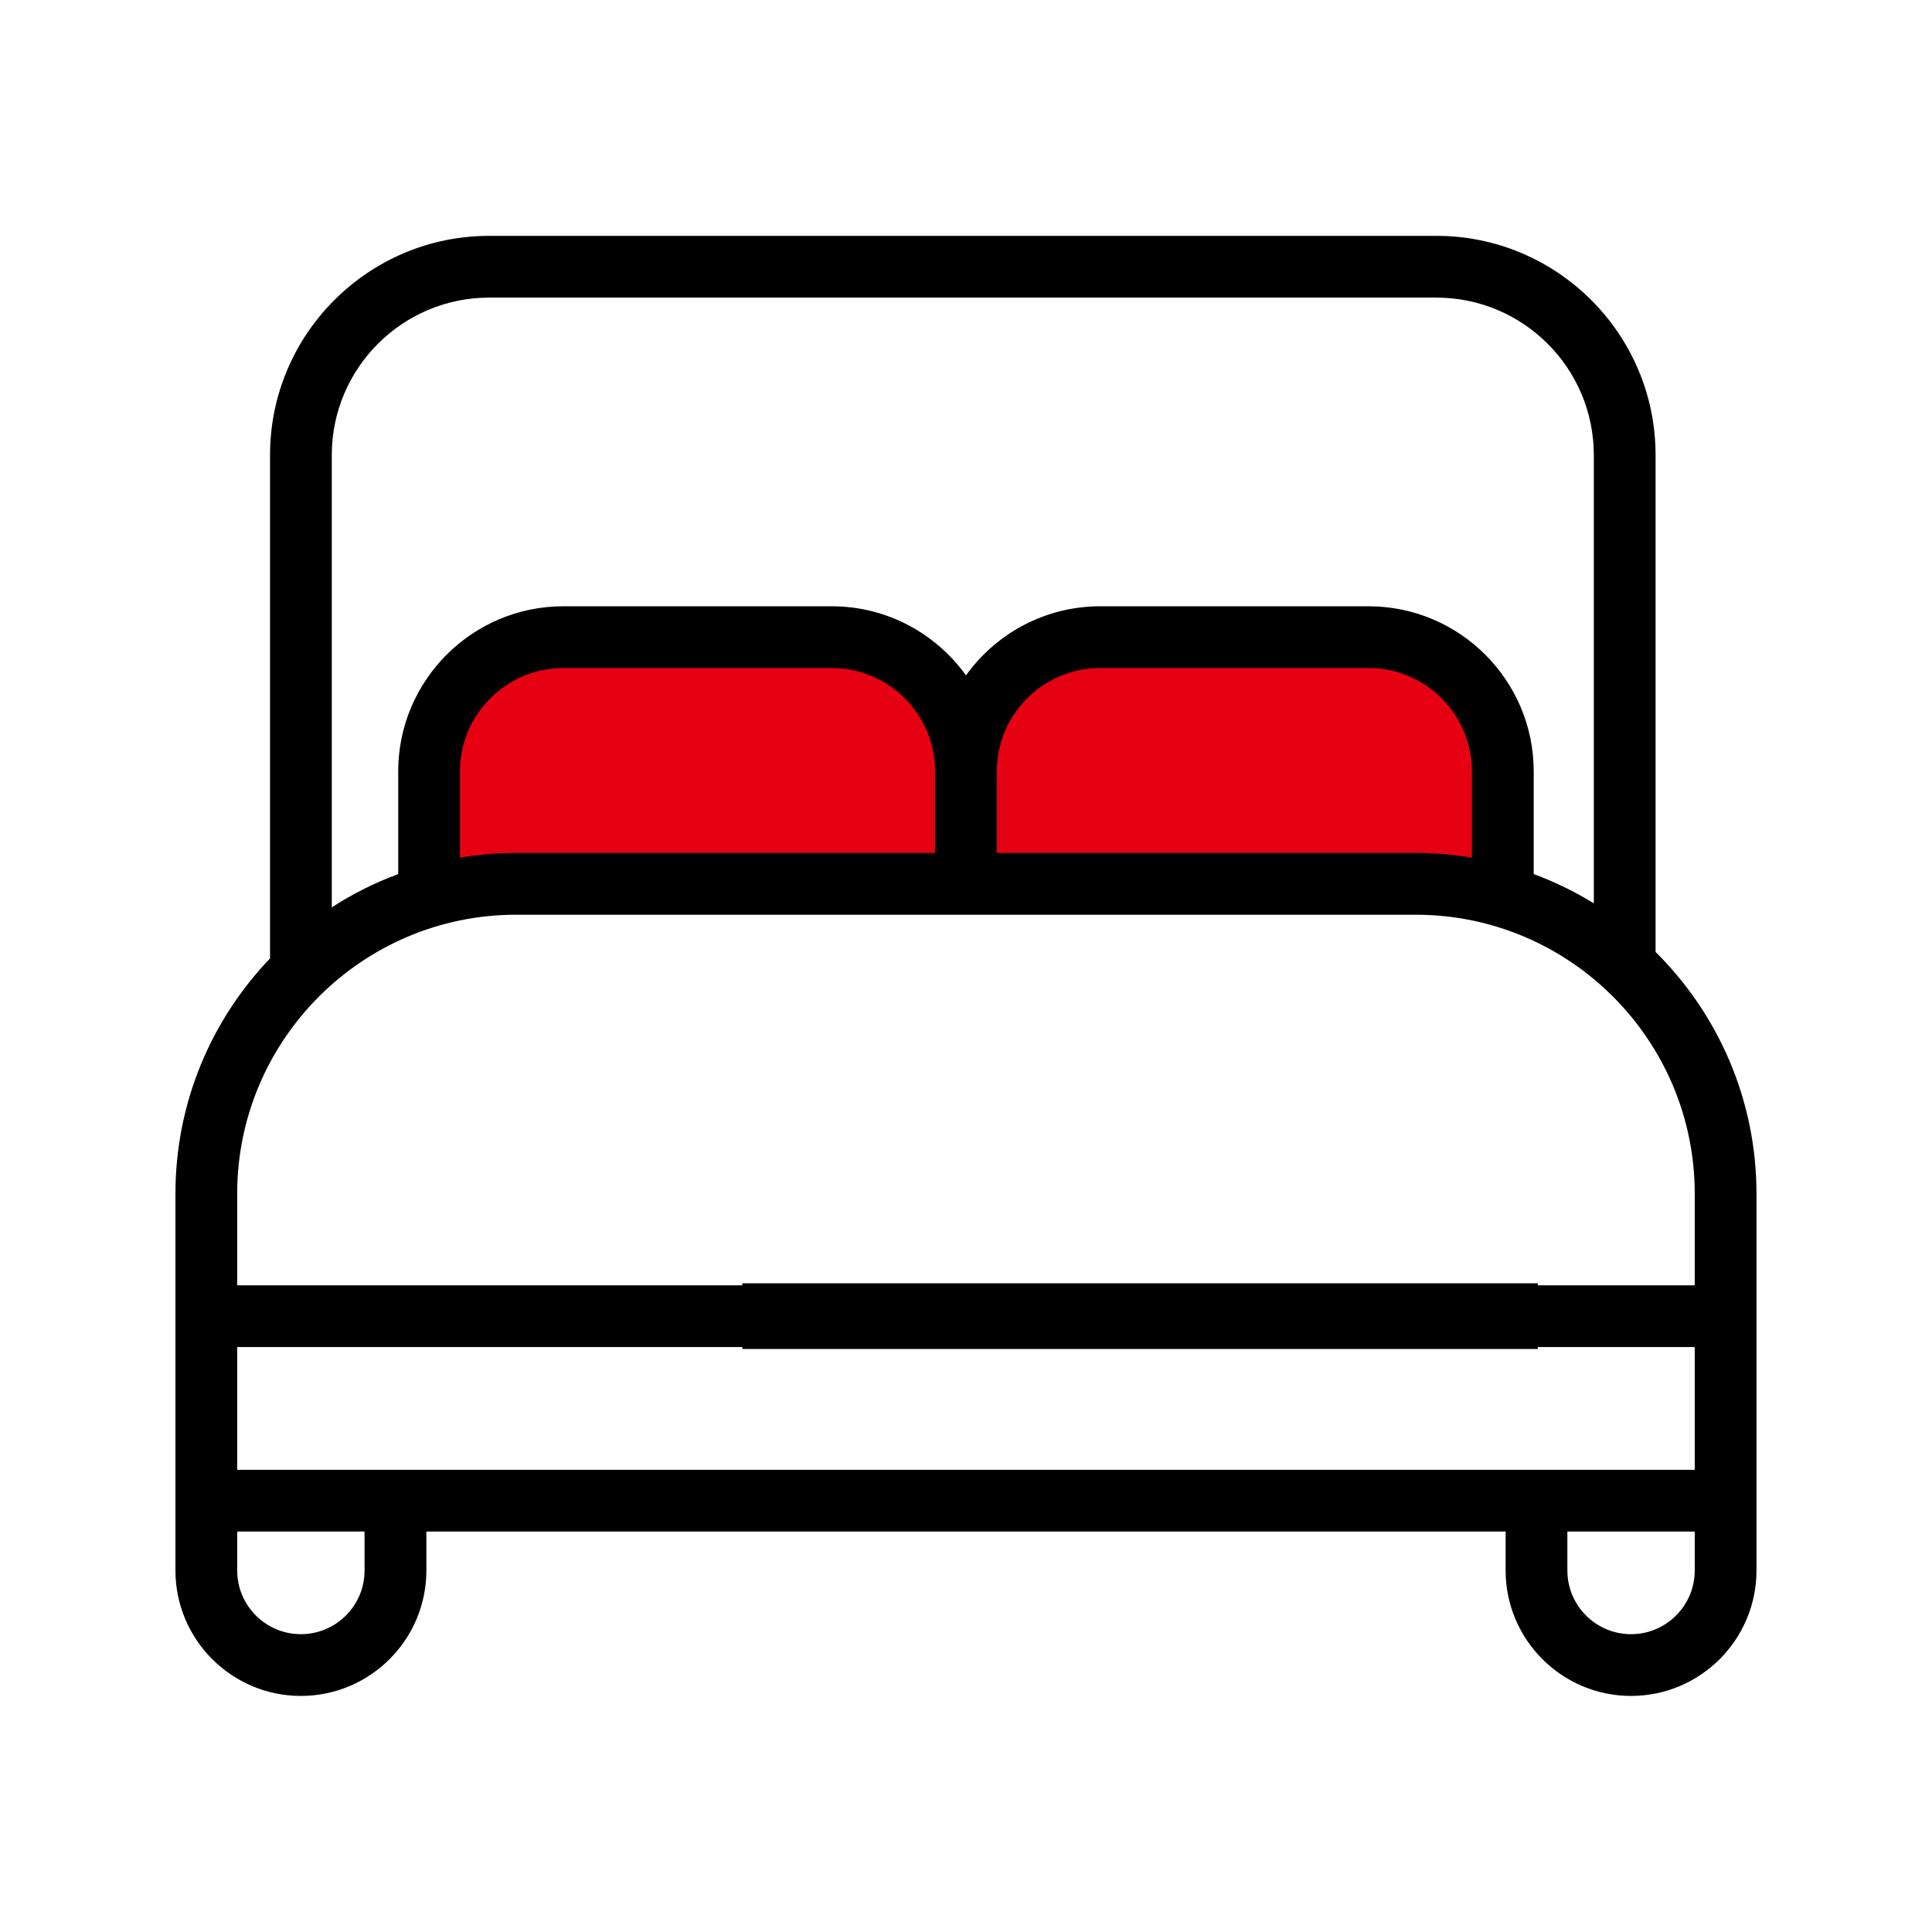 <svg width="26" height="26" viewBox="0 0 26 26" fill="none" xmlns="http://www.w3.org/2000/svg">
<path d="M6.085 8.921C5.801 9.063 5.73 10.99 5.73 11.935C7.326 11.817 10.73 11.616 11.582 11.758C12.645 11.935 18.496 11.581 19.56 11.935C20.411 12.219 20.388 11.817 20.269 11.581L19.915 10.162C19.738 9.63 19.312 8.567 19.028 8.567H14.596C13.886 8.567 13 9.63 12.645 9.453C12.291 9.276 11.936 8.921 11.404 8.567C10.872 8.212 6.44 8.744 6.085 8.921Z" fill="#E60112"/>
<path d="M22.28 12.811V6.124C22.28 4.497 20.957 3.174 19.33 3.174H6.584C4.957 3.174 3.634 4.497 3.634 6.124V12.898C2.846 13.721 2.361 14.837 2.361 16.064V21.135C2.361 22.066 3.119 22.823 4.049 22.823C4.98 22.823 5.738 22.066 5.738 21.135V20.611H20.262V21.135C20.262 22.066 21.019 22.823 21.95 22.823C22.881 22.823 23.638 22.066 23.638 21.135V16.064C23.638 14.794 23.118 13.642 22.28 12.811ZM6.584 4.005H19.33C20.499 4.005 21.449 4.955 21.449 6.124V12.157C21.195 12 20.924 11.868 20.64 11.763V10.381C20.64 9.156 19.643 8.159 18.418 8.159H14.806C14.062 8.159 13.403 8.527 13 9.089C12.596 8.527 11.937 8.159 11.193 8.159H7.581C6.356 8.159 5.359 9.156 5.359 10.381V11.763C5.043 11.88 4.744 12.03 4.465 12.211V6.124C4.465 4.955 5.415 4.005 6.584 4.005ZM6.946 11.479C6.689 11.479 6.436 11.501 6.19 11.542V10.381C6.19 9.614 6.814 8.99 7.581 8.99H11.193C11.96 8.99 12.584 9.614 12.584 10.381V11.479H6.946V11.479ZM13.415 10.381C13.415 9.614 14.039 8.99 14.806 8.99H18.418C19.185 8.99 19.809 9.614 19.809 10.381V11.542C19.563 11.501 19.31 11.479 19.053 11.479H13.415V10.381ZM6.946 12.31H19.053C21.123 12.31 22.807 13.995 22.807 16.064V17.297H18.639C18.409 17.297 18.223 17.483 18.223 17.713C18.223 17.942 18.409 18.128 18.639 18.128H22.807V19.78H3.192V18.128H14.483C14.713 18.128 14.899 17.942 14.899 17.713C14.899 17.483 14.713 17.297 14.483 17.297H3.192V16.064C3.192 13.995 4.876 12.31 6.946 12.31ZM4.906 21.135C4.906 21.608 4.522 21.992 4.049 21.992C3.577 21.992 3.192 21.608 3.192 21.135V20.611H4.906V21.135ZM21.95 21.992C21.477 21.992 21.093 21.608 21.093 21.135V20.611H22.807V21.135C22.807 21.608 22.422 21.992 21.95 21.992Z" fill="black"/>
<path fill-rule="evenodd" clip-rule="evenodd" d="M20.695 18.154H9.99V17.27H20.695V18.154Z" fill="black"/>
<path d="M16.561 18.128C16.791 18.128 16.977 17.942 16.977 17.713C16.977 17.483 16.791 17.297 16.561 17.297C16.332 17.297 16.145 17.483 16.145 17.713C16.145 17.942 16.332 18.128 16.561 18.128Z" fill="black"/>
</svg>
